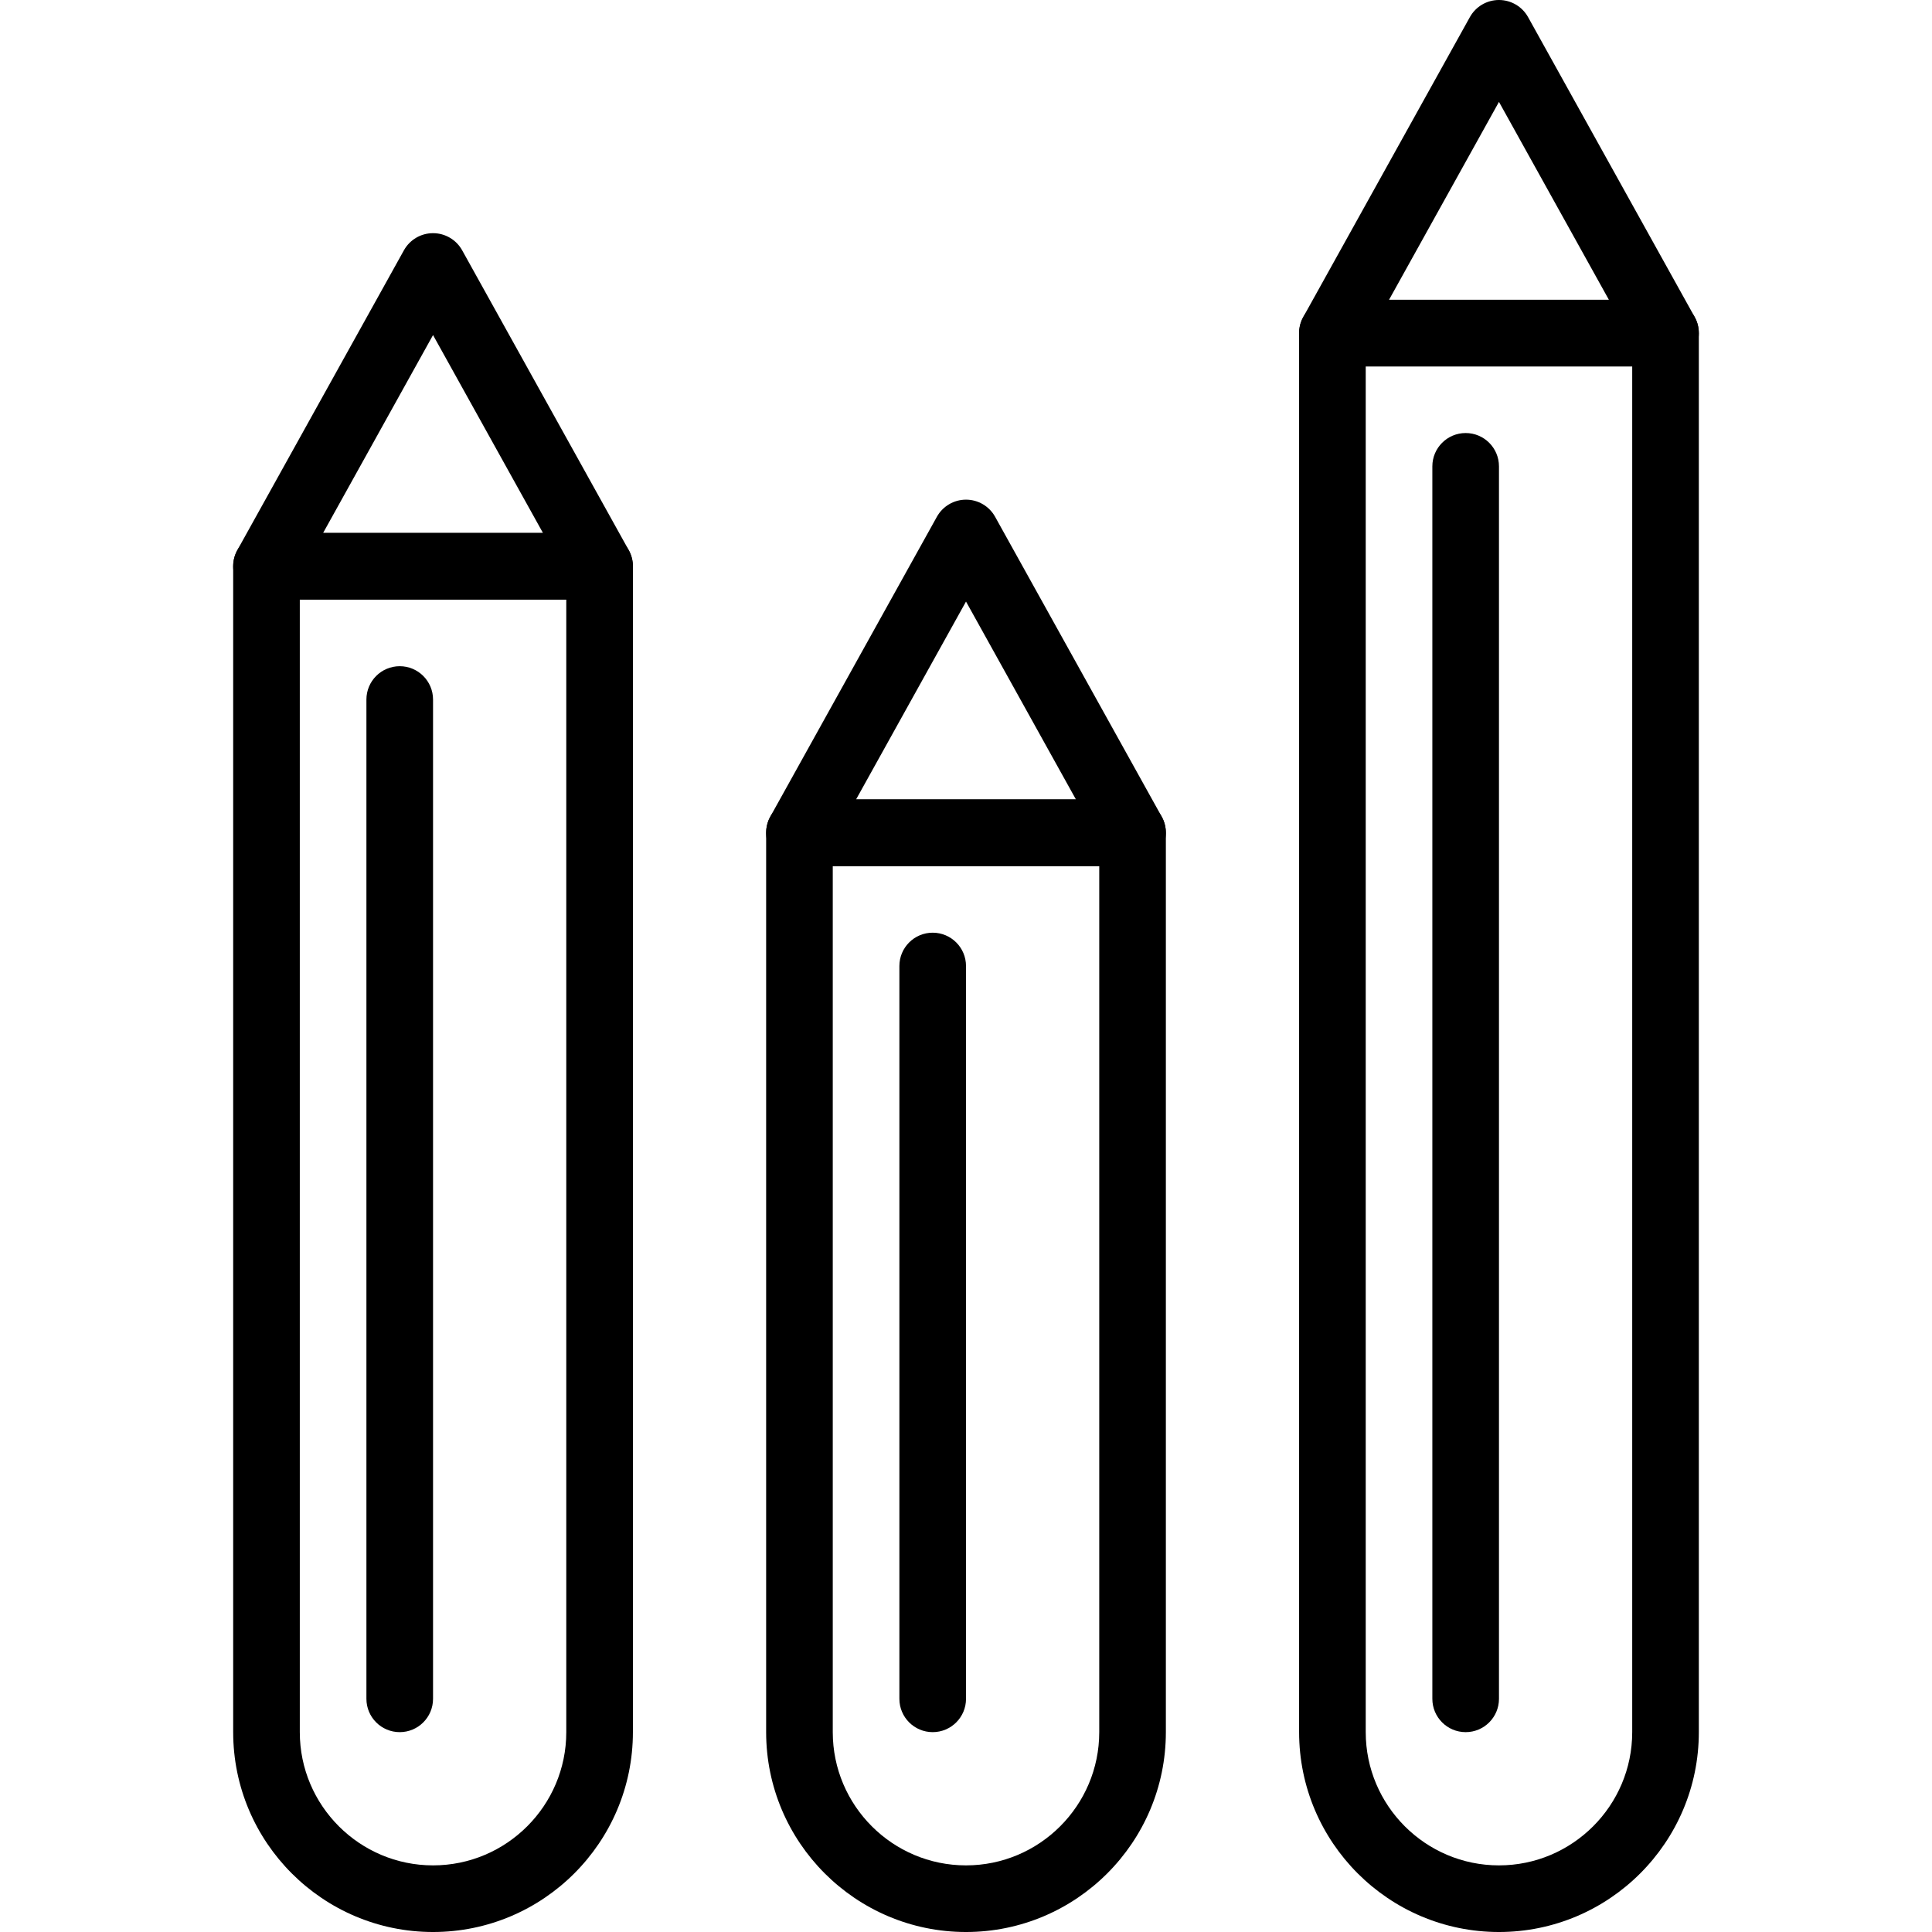 <?xml version="1.0" encoding="iso-8859-1"?>
<!-- Generator: Adobe Illustrator 19.0.0, SVG Export Plug-In . SVG Version: 6.00 Build 0)  -->
<svg version="1.1" id="Capa_1" xmlns="http://www.w3.org/2000/svg" xmlns:xlink="http://www.w3.org/1999/xlink" x="0px" y="0px"
	 viewBox="0 0 512 512" style="enable-background:new 0 0 512 512;" xml:space="preserve">
<g>
	<g>
		<path d="M158.898,141.241H70.622c-4.873,0-8.828,3.955-8.828,8.828v308.966c0,29.206,23.759,52.966,52.966,52.966
			c29.206,0,52.966-23.759,52.966-52.966V150.069C167.725,145.196,163.771,141.241,158.898,141.241z M150.07,459.034
			c0,19.469-15.841,35.31-35.31,35.31s-35.31-15.841-35.31-35.31V158.897h70.621V459.034z"/>
	</g>
</g>
<g>
	<g>
		<path d="M166.617,145.783l-44.138-79.448c-1.558-2.803-4.511-4.542-7.72-4.542c-3.209,0-6.162,1.739-7.72,4.542l-44.138,79.448
			c-1.518,2.732-1.479,6.065,0.11,8.761c1.589,2.697,4.484,4.352,7.609,4.352h88.276c3.125,0,6.025-1.66,7.609-4.352
			C168.092,151.852,168.136,148.515,166.617,145.783z M85.624,141.241l29.135-52.445l29.135,52.445H85.624z"/>
	</g>
</g>
<g>
	<g>
		<path d="M105.932,176.552c-4.873,0-8.828,3.955-8.828,8.828v264.828c0,4.873,3.955,8.828,8.828,8.828s8.828-3.955,8.828-8.828
			V185.379C114.76,180.506,110.805,176.552,105.932,176.552z"/>
	</g>
</g>
<g>
	<g>
		<path d="M300.139,211.862h-88.276c-4.873,0-8.828,3.955-8.828,8.828v238.345c0,29.206,23.759,52.966,52.965,52.966
			s52.966-23.759,52.966-52.966V220.69C308.967,215.817,305.012,211.862,300.139,211.862z M291.311,459.034
			c0,19.469-15.841,35.31-35.31,35.31s-35.31-15.841-35.31-35.31V229.517h70.621V459.034z"/>
	</g>
</g>
<g>
	<g>
		<path d="M307.854,216.404l-44.138-79.448c-1.554-2.803-4.506-4.542-7.715-4.542c-3.209,0-6.162,1.739-7.72,4.542l-44.138,79.448
			c-1.518,2.732-1.479,6.065,0.11,8.761s4.484,4.352,7.609,4.352h88.276c3.129,0,6.025-1.66,7.609-4.352
			C309.333,222.473,309.377,219.136,307.854,216.404z M226.866,211.862l29.135-52.445l29.135,52.445H226.866z"/>
	</g>
</g>
<g>
	<g>
		<path d="M247.174,247.172c-4.873,0-8.828,3.955-8.828,8.828v194.207c0,4.873,3.955,8.828,8.828,8.828
			c4.873,0,8.828-3.955,8.828-8.828V256C256.001,251.127,252.046,247.172,247.174,247.172z"/>
	</g>
</g>
<g>
	<g>
		<path d="M441.38,79.448h-88.276c-4.873,0-8.828,3.955-8.828,8.828v370.759c0,29.206,23.759,52.966,52.966,52.966
			s52.966-23.759,52.966-52.966V88.276C450.208,83.403,446.253,79.448,441.38,79.448z M432.553,459.034
			c0,19.469-15.841,35.31-35.31,35.31c-19.469,0-35.31-15.841-35.31-35.31V97.103h70.621V459.034z"/>
	</g>
</g>
<g>
	<g>
		<path d="M449.096,83.99L404.958,4.542C403.404,1.739,400.451,0,397.242,0c-3.209,0-6.162,1.739-7.715,4.542L345.389,83.99
			c-1.523,2.732-1.483,6.065,0.106,8.761s4.48,4.352,7.609,4.352h88.276c3.129,0,6.025-1.66,7.609-4.352
			C450.574,90.059,450.618,86.722,449.096,83.99z M368.107,79.448l29.135-52.445l29.131,52.445H368.107z"/>
	</g>
</g>
<g>
	<g>
		<path d="M388.415,114.759c-4.873,0-8.828,3.955-8.828,8.828v326.621c0,4.873,3.955,8.828,8.828,8.828
			c4.873,0,8.828-3.955,8.828-8.828V123.586C397.242,118.713,393.288,114.759,388.415,114.759z"/>
	</g>
</g>
<g>
</g>
<g>
</g>
<g>
</g>
<g>
</g>
<g>
</g>
<g>
</g>
<g>
</g>
<g>
</g>
<g>
</g>
<g>
</g>
<g>
</g>
<g>
</g>
<g>
</g>
<g>
</g>
<g>
</g>
</svg>
